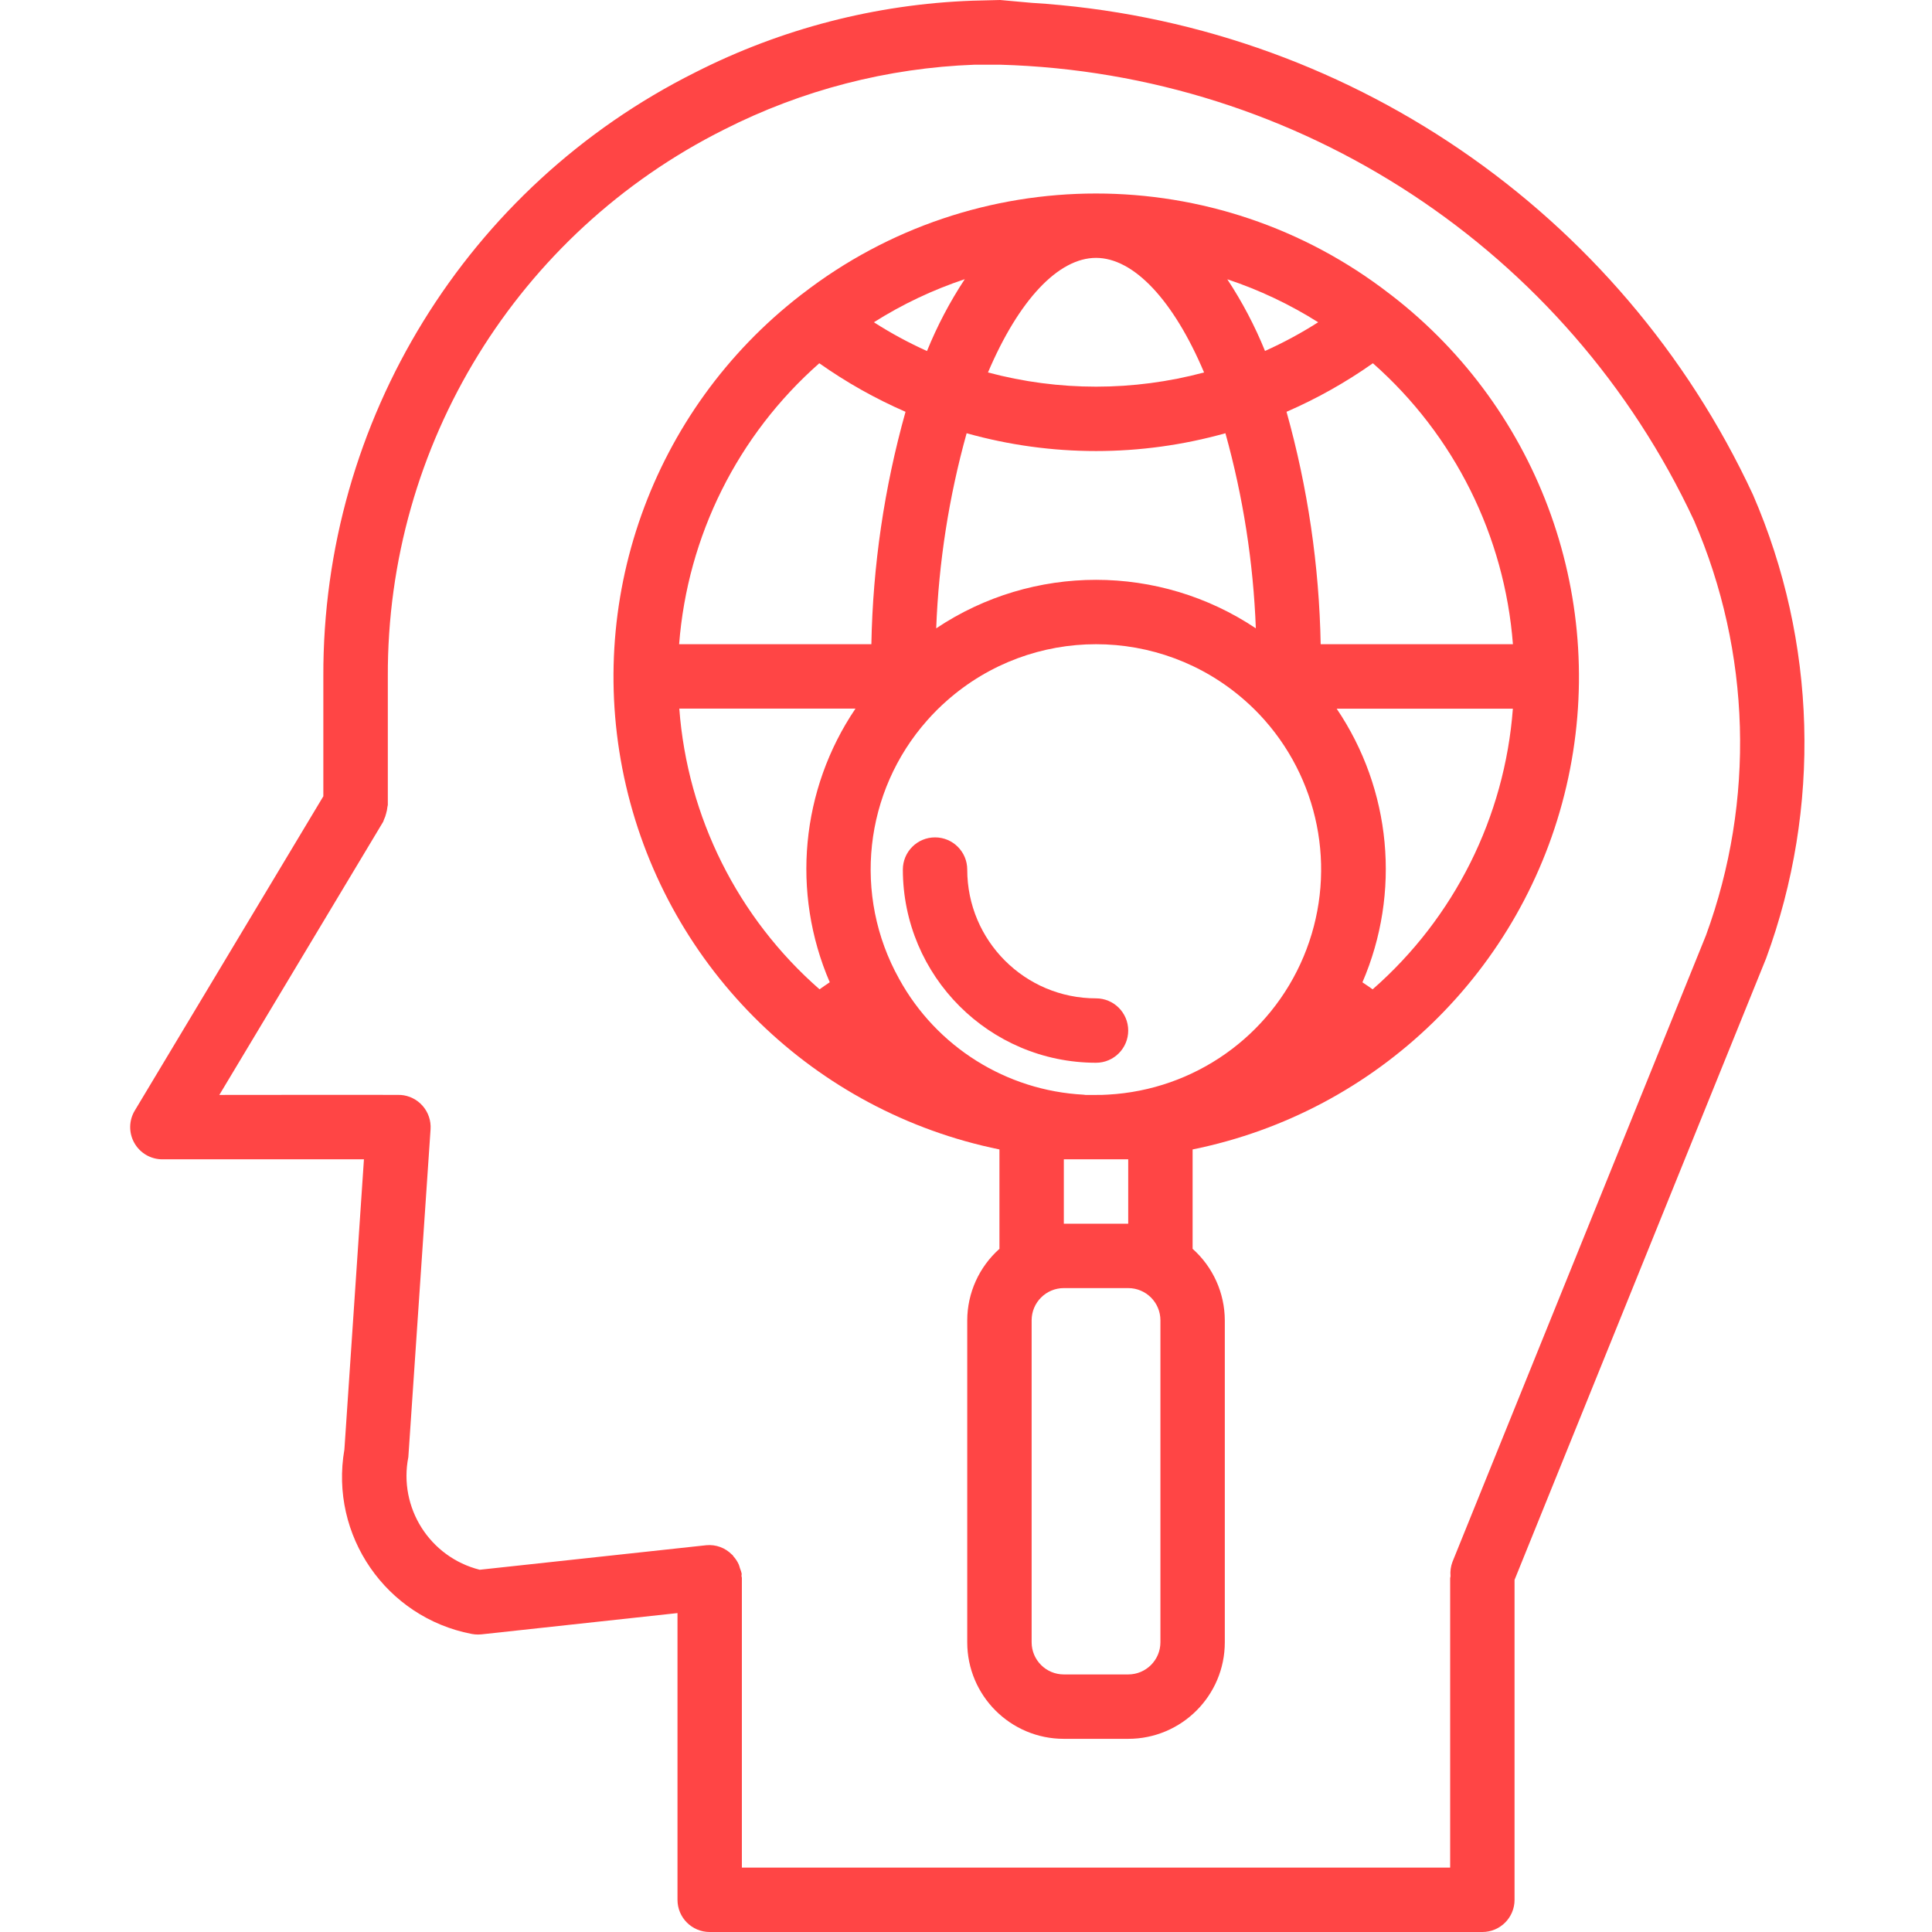 <?xml version="1.0"?>
<svg xmlns="http://www.w3.org/2000/svg" height="512px" viewBox="-78 0 1168 1168.75" width="512px" style="user-select: auto;"><g style="user-select: auto;"><path d="m982.059 299.254c-79.848-171.734-247.336-285.93-436.355-297.539l-19.074-1.715-16.883.426c-58.32 2.145-115.465 16.914-167.496 43.344-138.336 69.16-225.535 210.75-225.023 365.414v72.512l-114.066 190.137c-3.621 6.008-3.719 13.5-.254 19.613 3.445 6.102 9.922 9.879 16.938 9.879h121.941l-11.82 175.539c-9.047 51.949 25.18 101.57 76.949 111.562 1.289.246 2.586.371 3.891.371.707 0 1.406-.039 2.113-.109l118.551-12.867v173.457c0 10.762 8.715 19.473 19.473 19.473h467.426c10.758 0 19.473-8.711 19.473-19.473v-193.551l152.207-376.039c33.453-91.035 30.598-191.457-7.988-280.434zm-28.422 266.586-153.328 378.934c-1.062 2.781-1.477 5.773-1.199 8.73 0 .41-.223.758-.223 1.172v175.125h-428.473v-175.285c0-.414-.219-.758-.23-1.16-.023-.41.172-.859.125-1.34-.262-1.152-.613-2.293-1.074-3.398-.207-.75-.426-1.488-.711-2.223-.82-1.816-1.941-3.5-3.289-4.988-.191-.211-.273-.5-.465-.719-.199-.215-.219-.117-.316-.191-4.047-4.18-9.781-6.281-15.57-5.723l-137.062 14.836c-30.242-7.617-49.223-37.574-43.172-68.168l13.441-198.281c.352-5.156-1.359-10.25-4.762-14.148-3.387-3.895-8.191-6.289-13.359-6.641-1.617-.129-109.664 0-109.664 0l99.148-165.305c.18-.406.324-.836.449-1.262.57-1.168 1-2.391 1.297-3.648.391-1.27.656-2.578.777-3.895 0-.449.262-.836.262-1.301v-77.777c-.535-139.969 78.316-268.168 203.477-330.836 47.078-23.898 98.785-37.27 151.523-39.207h15.43c180.816 5.156 343.258 111.875 419.762 275.785 34.469 79.625 37.043 169.434 7.207 250.914zm0 0" data-original="#000000" class="active-path" style="user-select: auto;" data-old_color="#000000" fill="#FF4545"/><path d="m763.34 178.574c-.348-.207-.629-.543-.988-.738-104.621-81.035-250.805-81.035-355.418 0-.312.156-.543.441-.855.645-90.277 69.809-131.582 185.824-105.73 296.984 25.832 111.141 114.07 197.051 225.883 219.883v60.121c-12.344 10.992-19.43 26.723-19.484 43.238v194.754c0 32.281 26.164 58.434 58.434 58.434h38.949c32.266 0 58.434-26.152 58.434-58.434v-194.754c-.062-16.516-7.137-32.246-19.477-43.238v-60.121c111.875-22.684 200.242-108.555 226.121-219.758 25.871-111.188-15.496-227.254-105.867-297.016zm-275.363 201.523c1.512-39.922 7.695-79.527 18.406-118.012 51.184 14.363 105.344 14.363 156.551 0 10.703 38.484 16.879 78.09 18.398 118.012-58.52-39.113-134.848-39.113-193.355 0zm96.676-224.098c22.789 0 46.836 25.512 65.367 69.316-42.824 11.457-87.902 11.457-130.723 0 18.613-43.805 42.574-69.316 65.355-69.316zm-102.25 56.359c-11.109-5.012-21.867-10.828-32.129-17.41 17.195-10.867 35.66-19.617 54.977-26.059-9.023 13.707-16.688 28.266-22.848 43.469zm181.676-43.406c19.289 6.414 37.758 15.145 54.953 25.996-10.273 6.562-21.027 12.359-32.152 17.359-6.152-15.176-13.793-29.695-22.801-43.355zm56.473 220.754c-.875-47.543-7.828-94.789-20.652-140.586 18.367-7.988 35.887-17.816 52.25-29.371 49.281 43.469 79.656 104.445 84.703 169.957zm-303.301-169.957c16.344 11.547 33.824 21.383 52.164 29.371-12.844 45.797-19.781 93.043-20.664 140.586h-116.293c5.059-65.527 35.477-126.508 84.793-169.957zm-84.691 208.906h106.586c-33.09 48.922-38.953 111.324-15.574 165.551-2.09 1.387-4.113 2.824-6.172 4.27-49.469-43.277-79.938-104.262-84.84-169.82zm132.977 163.488c-28.148-50.469-21.301-113.219 17.051-156.445 3.719-4.211 7.691-8.18 11.922-11.883 51.484-45.469 128.797-45.469 180.297 0 4.215 3.703 8.188 7.672 11.902 11.883 34.598 39.207 43.738 94.738 23.527 142.973-20.199 48.227-66.188 80.66-118.391 83.512-2.285.188-4.734.188-7.191.188h-6.395c-.367 0-.699-.129-1.07-.148-46.836-2.441-89.078-28.961-111.652-70.078zm158.074 401.316c0 10.766-8.723 19.477-19.48 19.477h-38.949c-10.758 0-19.477-8.711-19.477-19.477v-194.754c0-10.758 8.719-19.48 19.477-19.48h38.949c10.758 0 19.48 8.723 19.48 19.48zm-58.43-253.184v-38.953h38.949v38.953zm186.809-141.781c-1.953-1.418-4.09-2.863-6.172-4.238 23.367-54.242 17.5-116.641-15.582-165.543h106.59c-4.91 65.527-35.383 126.504-84.836 169.781zm0 0" data-original="#000000" class="active-path" style="user-select: auto;" data-old_color="#000000" fill="#FF4545"/><path d="m604.129 623.418c0-10.754-8.723-19.477-19.477-19.477-43.023 0-77.906-34.863-77.906-77.902 0-10.758-8.719-19.473-19.477-19.473-10.75 0-19.473 8.715-19.473 19.473.07 64.516 52.344 116.801 116.855 116.867 10.754 0 19.477-8.723 19.477-19.488zm0 0" data-original="#000000" class="active-path" style="user-select: auto;" data-old_color="#000000" fill="#FF4545"/></g> </svg>
